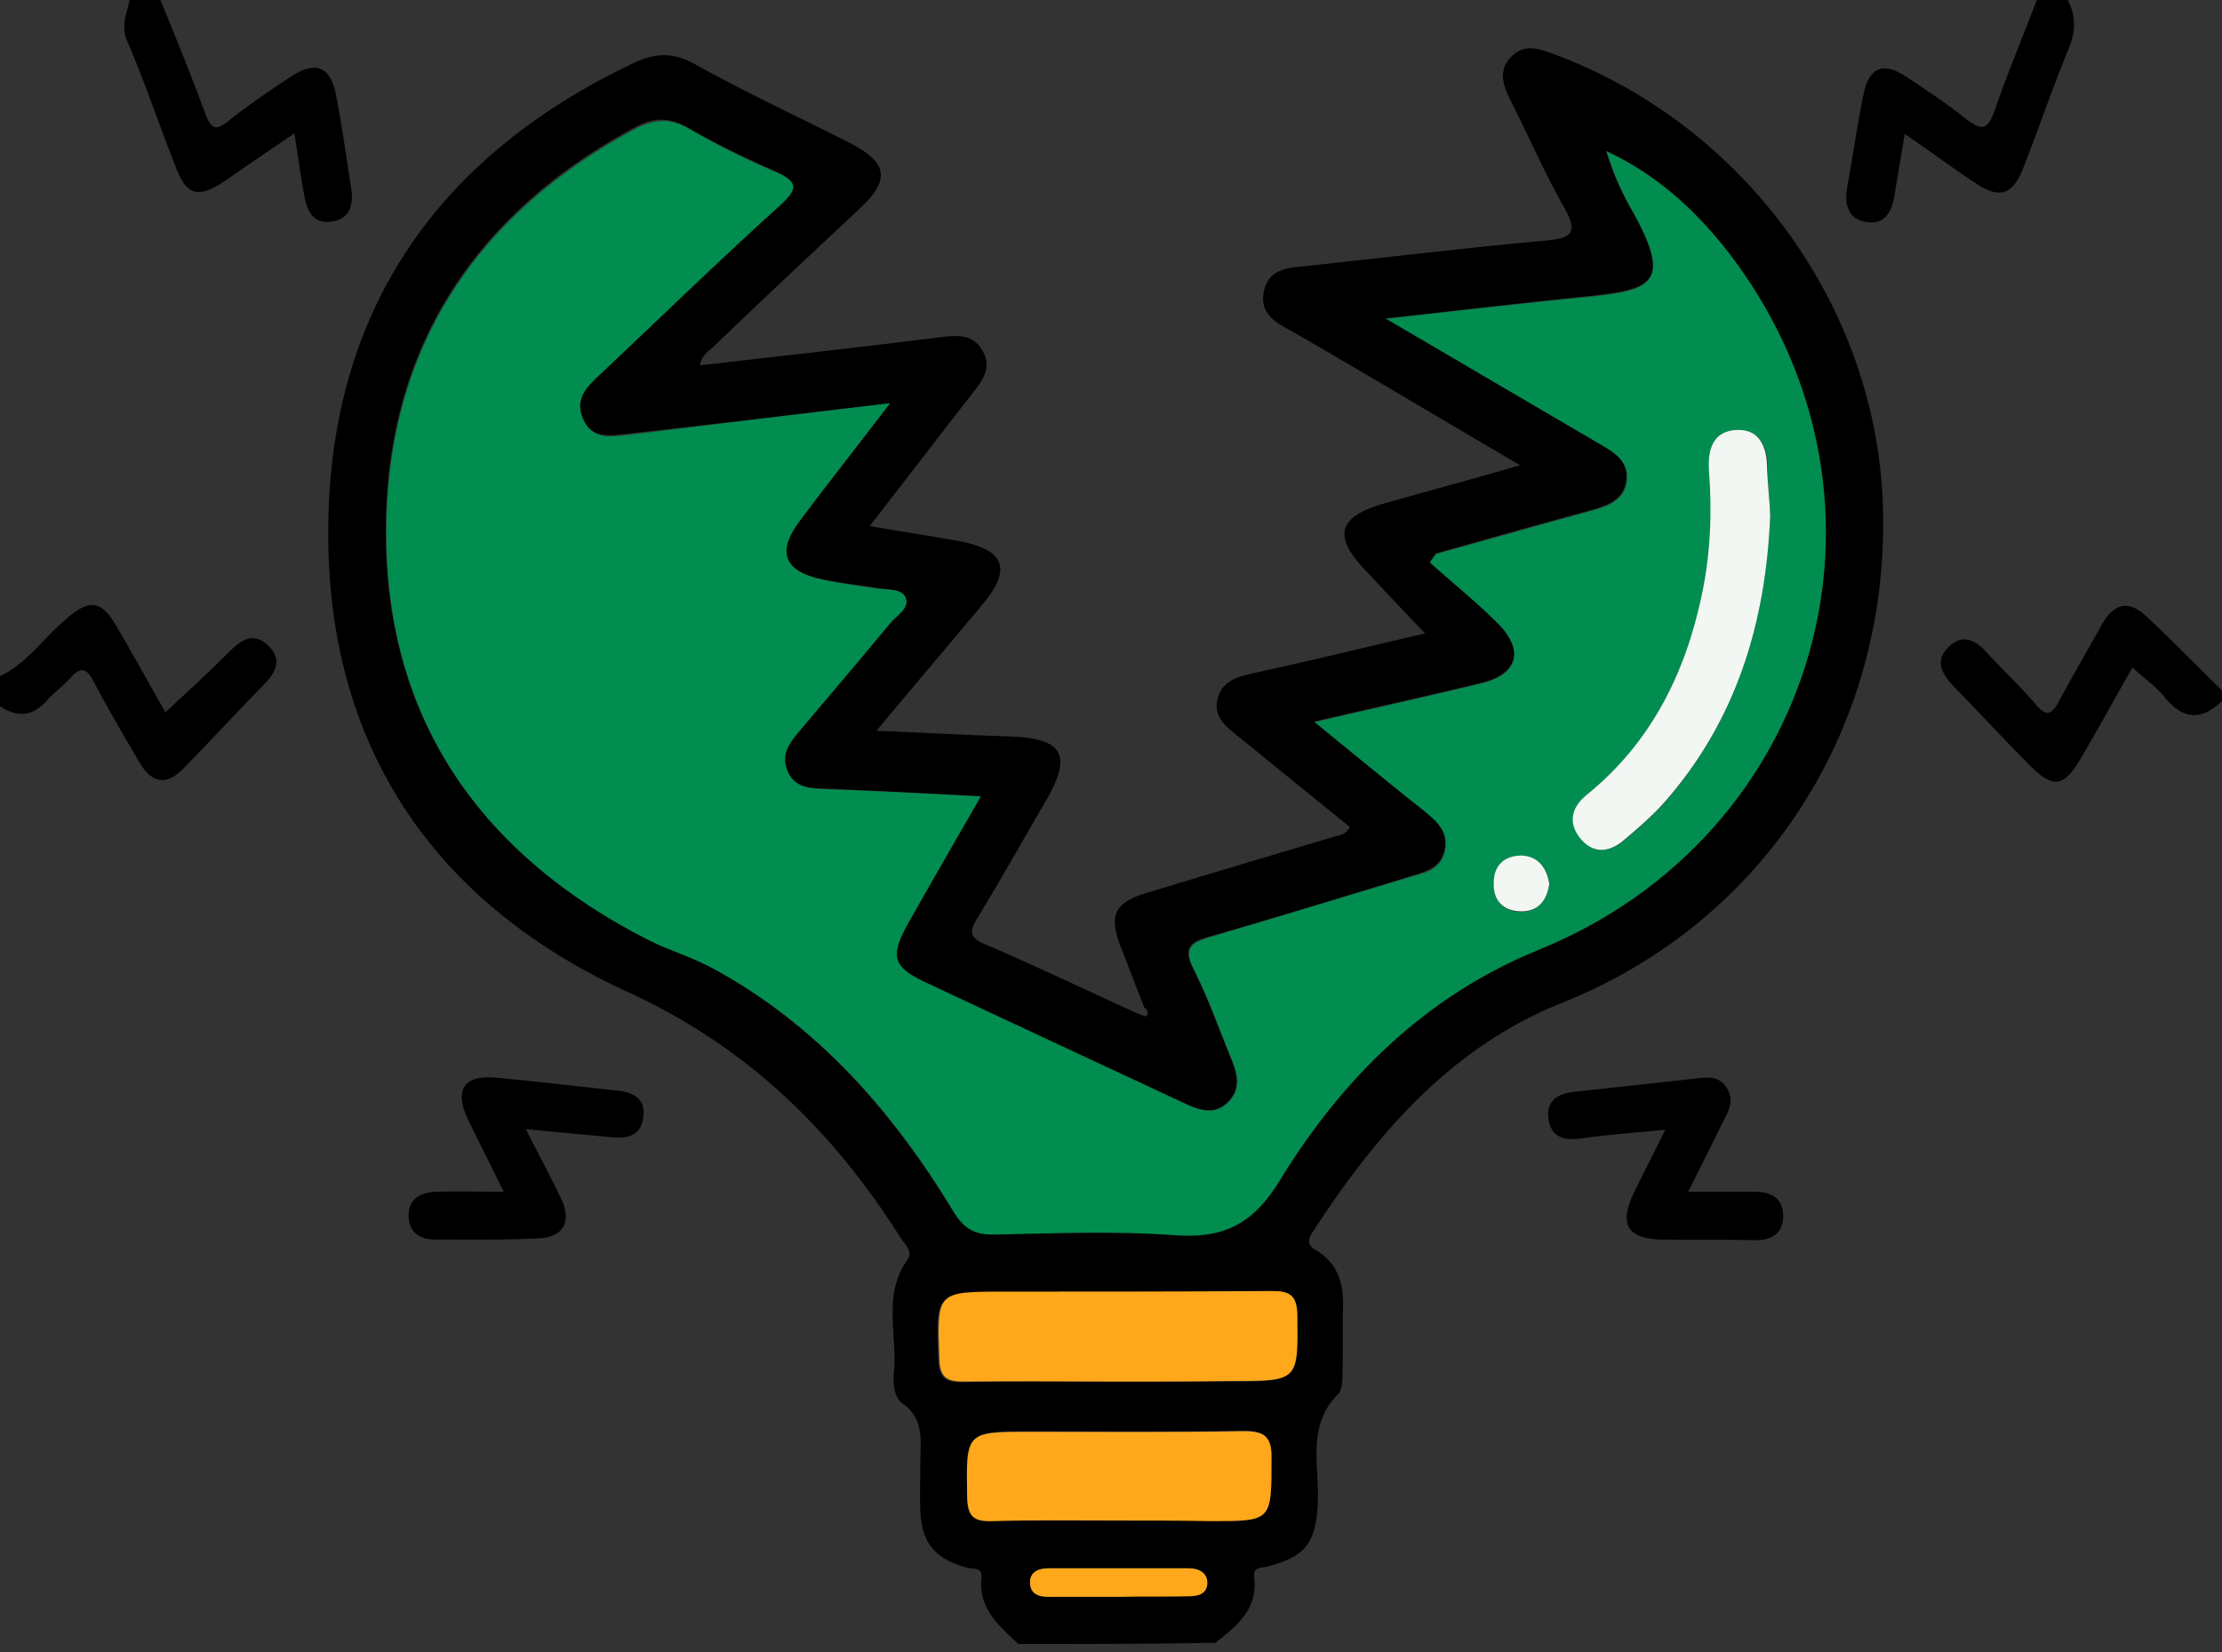 <?xml version="1.0" encoding="UTF-8"?> <svg xmlns="http://www.w3.org/2000/svg" width="160" height="119" fill="none"><rect width="100%" height="100%" fill="#333333" stroke="none"/><g clip-path="url(#clip0)"><path d="M73.333 118.4c-1.377-1.296-2.888-2.547-2.666-4.736.089-.849-.578-.626-1.023-.76-2.355-.625-3.333-1.831-3.377-4.289-.045-1.027 0-2.1 0-3.127 0-1.609.355-3.262-1.29-4.424-.577-.402-.666-1.34-.621-2.1.31-2.725-.845-5.674.977-8.22.445-.626-.177-1.118-.489-1.609-4.888-7.73-11.066-13.761-19.644-17.693-14.222-6.523-21.867-18.095-21.556-33.911.267-15.504 8.134-26.45 22.045-33.018 1.511-.715 2.8-.76 4.4.134 3.6 2.01 7.378 3.753 11.067 5.63 2.8 1.429 2.977 2.68.71 4.78-3.466 3.261-6.933 6.478-10.355 9.785-.4.402-.978.67-1.111 1.474 5.733-.67 11.467-1.296 17.156-2.01 1.2-.134 2.4-.358 3.155.893.8 1.296 0 2.234-.755 3.217-2.4 3.083-4.8 6.21-7.334 9.472 2.356.402 4.356.715 6.4 1.072 3.334.626 3.867 2.01 1.734 4.558-2.445 2.948-4.934 5.852-7.645 9.114 3.422.134 6.489.313 9.556.402 3.866.134 4.578 1.296 2.666 4.602-1.644 2.815-3.244 5.674-4.933 8.445-.578.938-.667 1.43.533 1.92 3.734 1.61 7.378 3.352 11.111 5.05.178.044.445.178.49.134.222-.224.088-.447-.134-.626-.578-1.43-1.111-2.904-1.689-4.334-.889-2.323-.489-3.217 1.911-3.932 4.534-1.385 9.067-2.725 13.556-4.065.355-.09.755-.134 1.022-.67-2.667-2.145-5.333-4.334-8.044-6.524-.89-.715-1.823-1.43-1.467-2.77.356-1.25 1.422-1.519 2.578-1.787 3.955-.849 7.91-1.832 12.355-2.86a358.379 358.379 0 01-4.31-4.557c-2.356-2.457-1.956-3.842 1.288-4.78 3.156-.894 6.311-1.743 9.867-2.77-4.267-2.503-8.178-4.826-12.134-7.15-1.6-.938-3.2-1.876-4.8-2.77-1.066-.58-1.822-1.34-1.51-2.636.266-1.34 1.377-1.653 2.533-1.742 5.866-.625 11.777-1.34 17.644-1.877 1.867-.178 2.533-.446 1.422-2.412-1.422-2.502-2.578-5.183-3.866-7.73-.534-1.072-.889-2.1.044-3.083.933-.982 1.956-.625 3.067-.223 13.955 5.183 23.555 18.587 23.733 33.241.222 15.772-8.8 29.355-23.067 35.074-8.089 3.216-13.422 9.472-18.044 16.576-.489.76-.133 1.027.4 1.34 1.467.938 1.867 2.368 1.822 4.021-.044 1.653 0 3.262-.044 4.915 0 .447-.045 1.027-.267 1.296-2.356 2.323-1.378 5.227-1.511 7.908-.133 2.815-.844 3.842-3.6 4.557-.489.134-1.067 0-.978.804.267 2.279-1.244 3.485-2.8 4.692-4.711.089-9.422.089-14.178.089zM64.09 29.041c-6.578.76-12.756 1.52-18.889 2.19-1.244.134-2.622.402-3.289-1.117-.622-1.43.311-2.368 1.245-3.262 4.31-4.066 8.577-8.176 12.977-12.197 1.378-1.251 1.111-1.698-.4-2.368-2.088-.939-4.177-1.921-6.177-3.083-1.378-.804-2.534-.76-3.912 0-11.51 6.21-17.866 15.95-17.866 28.997-.045 13.627 6.844 23.322 18.844 29.443 1.511.76 3.156 1.251 4.667 2.056 7.511 4.11 12.933 10.32 17.333 17.514.756 1.25 1.556 1.698 2.978 1.653 4.311-.09 8.622-.268 12.889.045 3.555.268 5.689-.805 7.644-3.977 4.49-7.327 10.489-13.314 18.623-16.576 20.133-8.131 26.977-32.08 14.133-49.594-2.445-3.306-5.378-6.12-9.245-7.908a19.652 19.652 0 001.734 4.066c3.289 5.719 1.422 5.942-3.734 6.478-4.444.447-8.844.983-13.866 1.52 5.422 3.172 10.311 6.076 15.244 8.935 1.067.626 2.178 1.207 2.089 2.636-.133 1.52-1.422 1.922-2.667 2.279-3.688.983-7.377 2.055-11.066 3.083-.134.223-.311.447-.445.625 1.645 1.475 3.378 2.86 4.934 4.424 1.911 1.965 1.377 3.663-1.289 4.289-3.867.938-7.734 1.787-11.956 2.77 2.8 2.279 5.29 4.378 7.822 6.344.978.76 1.867 1.52 1.556 2.95-.311 1.34-1.467 1.518-2.533 1.876-4.8 1.474-9.6 2.949-14.445 4.334-1.289.357-1.866.76-1.11 2.278 1.066 2.145 1.866 4.379 2.755 6.568.444 1.072.666 2.19-.311 3.083-.89.849-1.867.58-2.89.134-6.31-2.949-12.621-5.853-18.933-8.846-2.31-1.073-2.489-1.877-1.2-4.2a756.225 756.225 0 015.245-9.16c-3.956-.178-7.645-.402-11.334-.536-1.11-.044-2.088-.134-2.577-1.295-.49-1.162.133-1.966.8-2.815 2.222-2.592 4.4-5.228 6.578-7.82.444-.535 1.377-1.027 1.155-1.786-.222-.715-1.244-.581-1.956-.715-1.333-.224-2.622-.358-3.955-.626-2.889-.58-3.467-2.01-1.689-4.333a523.756 523.756 0 006.489-8.355zm16.356 70.46h8.177c4.845 0 4.756 0 4.711-4.781 0-1.43-.489-1.742-1.822-1.698-6.444.09-12.844.045-19.289.045-4.889 0-4.844 0-4.666 4.87.044 1.296.533 1.653 1.733 1.608 3.778-.089 7.467-.044 11.156-.044zm.088 10.008H87.2c4.444 0 4.356 0 4.356-4.513 0-1.608-.578-1.966-2.045-1.966-5.111.09-10.178.045-15.289.045-4.71 0-4.622 0-4.578 4.736 0 1.43.49 1.742 1.823 1.698 3.022-.09 6.044 0 9.066 0zm.045 5.451h5.066c.623 0 1.29-.179 1.29-.894.044-.804-.623-1.117-1.334-1.117H75.467c-.756 0-1.378.313-1.29 1.162.045.759.712.849 1.334.893 1.689 0 3.378 0 5.067-.044zM148.889 0c.622 1.162.578 2.323.044 3.574-1.155 2.815-2.133 5.675-3.244 8.534-.756 1.921-1.689 2.234-3.378 1.117-1.644-1.072-3.244-2.279-5.155-3.574-.267 1.563-.489 2.904-.712 4.244-.177 1.207-.622 2.324-2.044 2.1-1.378-.223-1.6-1.295-1.378-2.591.4-2.19.711-4.379 1.156-6.568.4-2.01 1.422-2.413 3.111-1.296 1.467.983 2.978 1.966 4.355 3.083 1.023.76 1.467.76 1.956-.58.933-2.726 2.044-5.362 3.067-8.043h2.222zM11.556 0c1.11 2.725 2.222 5.45 3.244 8.221.4 1.028.711 1.251 1.644.491 1.467-1.161 2.978-2.189 4.534-3.216 1.733-1.117 2.8-.715 3.2 1.25.444 2.28.755 4.558 1.11 6.836.179 1.162-.088 2.19-1.377 2.368-1.333.224-1.822-.76-2-1.876-.267-1.385-.444-2.77-.711-4.468a462.789 462.789 0 00-5.022 3.44c-1.911 1.251-2.711 1.073-3.511-.983-1.2-3.038-2.223-6.12-3.511-9.114-.49-1.162 0-1.966.177-2.949h2.223zM160 50.487c-1.422 1.386-2.756 1.386-4.089-.223-.622-.804-1.511-1.385-2.355-2.19-1.289 2.235-2.445 4.38-3.689 6.48-1.245 2.144-2 2.278-3.689.58-1.867-1.876-3.689-3.842-5.556-5.763-.844-.894-1.333-1.877-.222-2.86 1.022-.894 1.911-.357 2.667.492 1.155 1.25 2.4 2.412 3.511 3.708.8.983 1.2.715 1.689-.224.977-1.831 2.044-3.619 3.022-5.406.889-1.608 1.955-1.966 3.333-.625 1.822 1.698 3.556 3.485 5.334 5.227.044.224.044.492.044.804zM0 48.7c1.956-.938 3.156-2.77 4.756-4.11 1.688-1.475 2.533-1.385 3.644.536 1.244 2.1 2.4 4.245 3.511 6.166 1.6-1.475 3.111-2.86 4.578-4.334.889-.894 1.778-1.474 2.844-.447 1.067 1.072.445 2.01-.4 2.86-1.91 1.965-3.777 3.976-5.689 5.942-1.244 1.296-2.31 1.117-3.2-.402-1.11-1.921-2.266-3.843-3.288-5.809-.578-1.116-1.023-1.027-1.734-.223-.489.536-1.11.983-1.6 1.52-1.066 1.25-2.222 1.295-3.51.401C0 50.175 0 49.46 0 48.7z" fill="#000"></path><path d="M37.867 81.316c.977 1.966 1.822 3.485 2.577 5.094.712 1.563.134 2.68-1.6 2.77-2.489.134-5.022.09-7.555.09-1.111 0-1.867-.582-1.867-1.743 0-1.162.845-1.653 1.956-1.698 1.51-.045 3.066 0 4.889 0-.934-1.921-1.778-3.575-2.578-5.228-.978-2.1-.311-3.172 1.955-2.993 2.934.268 5.867.625 8.845.938 1.2.134 2.044.67 1.822 1.966-.178 1.296-1.155 1.52-2.311 1.385a832.417 832.417 0 01-6.133-.58zM121.556 85.829h4.8c1.2 0 2.088.491 2.044 1.832-.044 1.295-.978 1.698-2.178 1.653-2.222-.045-4.444 0-6.666-.045-2.4-.09-2.978-1.117-1.912-3.35.712-1.475 1.467-2.905 2.267-4.558-2.178.223-4.133.357-6.044.625-1.2.18-2.134-.044-2.356-1.34-.222-1.296.578-1.877 1.822-2.01 2.845-.313 5.734-.626 8.578-.939.889-.09 1.822-.313 2.4.626.667.983.089 1.832-.355 2.68a249.236 249.236 0 01-2.4 4.826z" fill="#000"></path><path d="M64.089 29.041c-2.311 2.994-4.4 5.675-6.445 8.4-1.777 2.323-1.2 3.753 1.69 4.334 1.288.268 2.621.447 3.955.626.711.089 1.733 0 1.955.714.223.715-.666 1.207-1.155 1.788-2.178 2.636-4.4 5.227-6.578 7.819-.711.848-1.289 1.653-.8 2.814.489 1.162 1.511 1.251 2.578 1.296 3.689.134 7.333.313 11.333.536-1.822 3.172-3.555 6.166-5.244 9.16-1.29 2.323-1.111 3.082 1.2 4.2l18.933 8.846c.978.447 2 .715 2.889-.134.978-.939.755-2.01.311-3.083-.889-2.19-1.689-4.468-2.755-6.568-.756-1.474-.178-1.877 1.11-2.279 4.845-1.43 9.645-2.904 14.445-4.334 1.067-.312 2.222-.491 2.533-1.876.312-1.385-.577-2.145-1.555-2.949-2.534-2.01-5.022-4.066-7.822-6.344 4.222-.983 8.089-1.832 11.955-2.77 2.667-.626 3.2-2.324 1.289-4.29-1.555-1.563-3.289-2.949-4.933-4.423.133-.223.311-.447.444-.625l11.067-3.083c1.289-.358 2.533-.715 2.667-2.279.133-1.385-1.023-2.01-2.089-2.636-4.889-2.86-9.823-5.764-15.245-8.936 5.022-.58 9.467-1.072 13.867-1.519 5.155-.491 6.978-.76 3.733-6.478-.711-1.252-1.289-2.636-1.733-4.066 3.822 1.787 6.8 4.602 9.244 7.908 12.889 17.514 6 41.418-14.133 49.594-8.133 3.306-14.133 9.249-18.622 16.576-1.956 3.217-4.09 4.245-7.645 3.976-4.266-.312-8.578-.134-12.889-.044-1.422.044-2.222-.402-2.977-1.653-4.356-7.239-9.823-13.449-17.334-17.515-1.466-.804-3.155-1.295-4.666-2.055-12-6.121-18.89-15.861-18.845-29.444.045-13.046 6.356-22.741 17.911-28.952 1.378-.715 2.534-.804 3.911 0 2 1.162 4.045 2.19 6.178 3.083 1.511.67 1.778 1.117.4 2.368-4.4 3.977-8.666 8.132-12.978 12.198-.977.893-1.91 1.787-1.244 3.261.667 1.52 2.044 1.251 3.289 1.117 6.044-.76 12.222-1.474 18.8-2.279zm63.378 8.088c-.045-1.117-.178-2.234-.178-3.351 0-1.52-.489-2.815-2.133-2.815-1.778.044-2.178 1.385-2.045 3.038.222 2.993.089 5.942-.533 8.891-1.245 5.674-3.689 10.634-8.267 14.342-1.067.894-1.378 1.966-.489 3.128.889 1.117 2.045 1.072 3.111.178 1.023-.849 2.045-1.742 2.934-2.725 5.155-5.898 7.289-12.957 7.6-20.686zm-15.911 26.539c-.134-1.162-.712-1.966-1.956-2.01-1.333-.045-2.089.759-2.044 2.1.044 1.25.8 1.92 2 1.92 1.2-.044 1.822-.804 2-2.01z" fill="#018D50"></path><path d="M80.444 99.5c-3.689 0-7.377-.044-11.066 0-1.2 0-1.69-.312-1.734-1.608-.177-4.87-.222-4.87 4.667-4.87 6.444 0 12.844 0 19.289-.044 1.289 0 1.778.312 1.822 1.697.045 4.781.133 4.781-4.71 4.781-2.8.045-5.556.045-8.268.045zM80.533 109.509c-3.022 0-6.044-.045-9.066.044-1.334.045-1.778-.312-1.823-1.697-.088-4.736-.133-4.736 4.578-4.736 5.111 0 10.178.044 15.29-.045 1.466 0 2.088.313 2.044 1.966 0 4.512.044 4.512-4.356 4.512-2.222-.044-4.444-.044-6.667-.044zM80.578 115.004H75.51c-.622 0-1.244-.134-1.333-.893-.09-.849.533-1.162 1.289-1.162H85.6c.711 0 1.378.313 1.333 1.117-.044.715-.666.894-1.289.894-1.689.044-3.377 0-5.066.044z" fill="#FFA81B"></path><path d="M127.467 37.128c-.311 7.73-2.445 14.79-7.645 20.687-.889.983-1.911 1.876-2.933 2.725-1.067.894-2.222.939-3.111-.178-.889-1.117-.622-2.234.489-3.128 4.577-3.708 7.066-8.668 8.266-14.342.623-2.904.756-5.898.534-8.891-.134-1.609.266-2.994 2.044-3.038 1.645-.045 2.133 1.295 2.133 2.815.045 1.117.178 2.233.223 3.35zM111.556 63.668c-.178 1.206-.8 1.966-2 1.966s-2-.67-2-1.921c-.045-1.34.711-2.1 2.044-2.1 1.2.089 1.778.893 1.956 2.055z" fill="#F2F7F4"></path></g><defs><clipPath id="clip0"><path fill="#fff" d="M0 0h160v118.4H0z"></path></clipPath></defs></svg> 